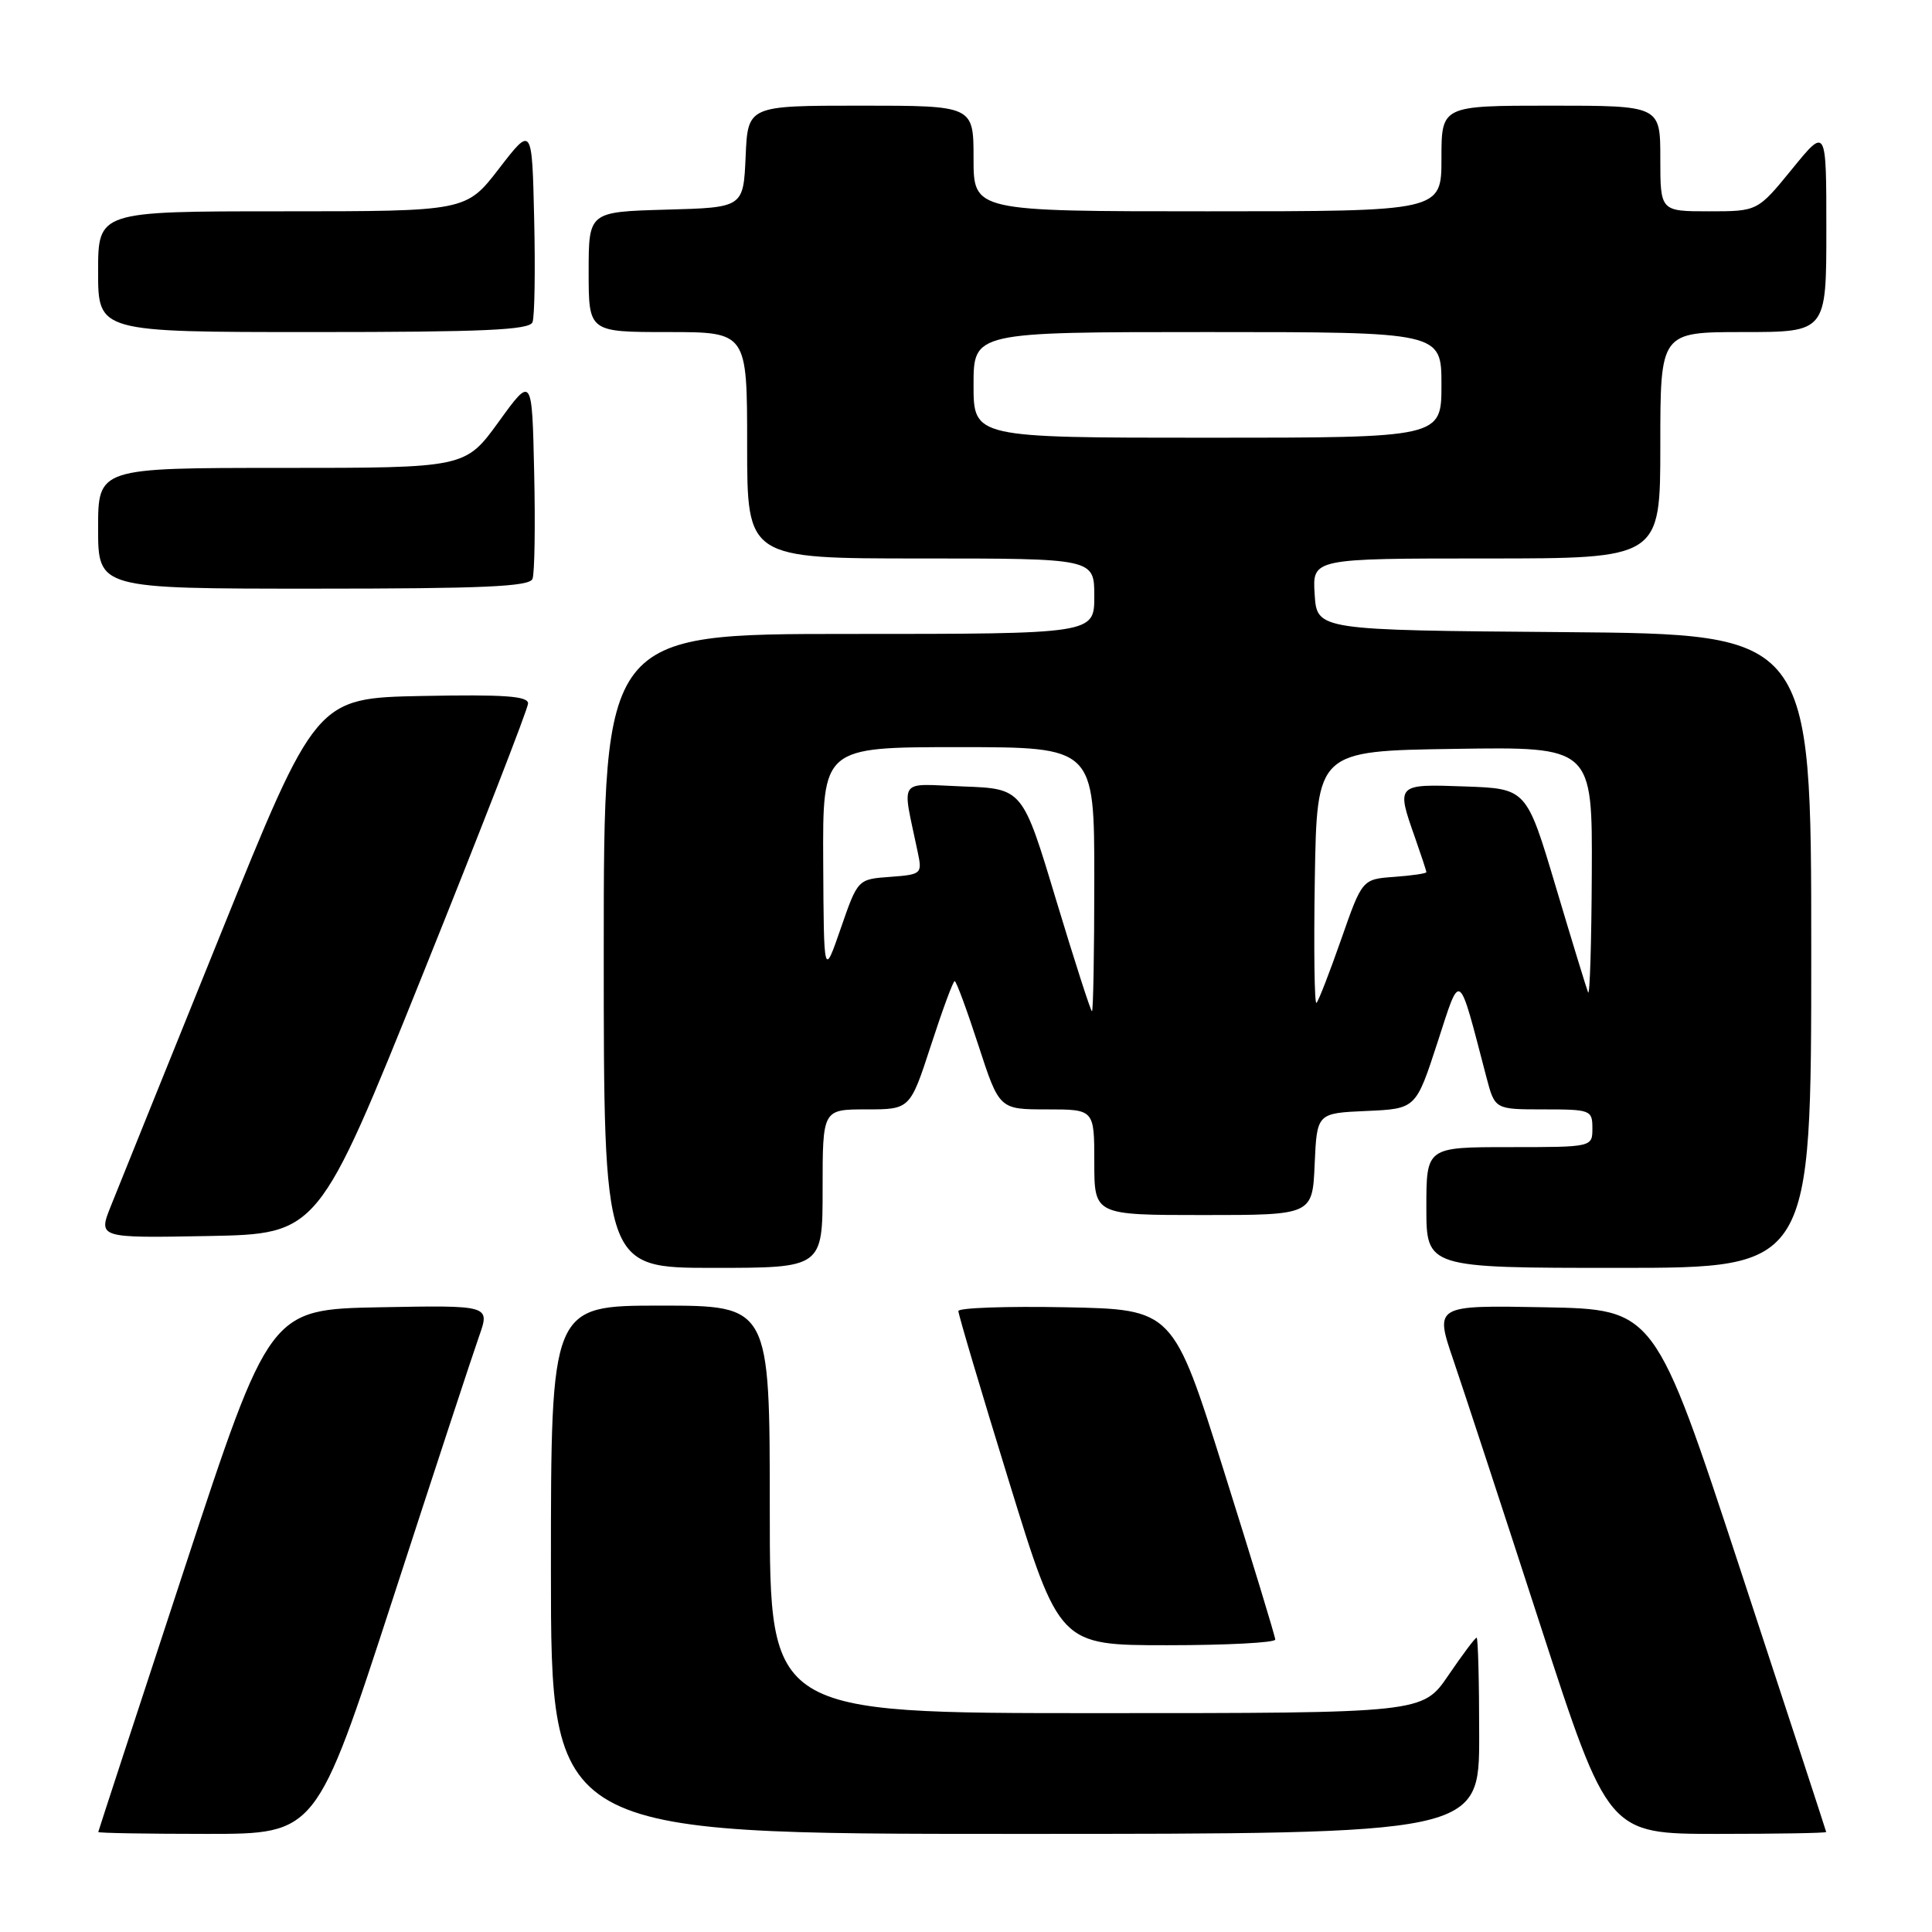 <?xml version="1.0" encoding="UTF-8" standalone="no"?>
<!DOCTYPE svg PUBLIC "-//W3C//DTD SVG 1.1//EN" "http://www.w3.org/Graphics/SVG/1.1/DTD/svg11.dtd" >
<svg xmlns="http://www.w3.org/2000/svg" xmlns:xlink="http://www.w3.org/1999/xlink" version="1.1" viewBox="0 0 256 256">
 <g >
 <path fill="currentColor"
d=" M 51.98 212.07 C 57.51 195.05 62.69 179.29 63.49 177.04 C 64.93 172.95 64.93 172.95 50.33 173.22 C 35.73 173.50 35.73 173.50 24.39 208.00 C 18.15 226.97 13.04 242.61 13.02 242.75 C 13.01 242.89 19.51 243.00 27.46 243.00 C 41.91 243.00 41.91 243.00 51.98 212.07 Z  M 196.00 230.00 C 196.00 222.85 195.85 217.00 195.66 217.00 C 195.47 217.00 193.78 219.25 191.91 222.00 C 188.50 227.00 188.50 227.00 145.25 227.00 C 102.00 227.00 102.00 227.00 102.00 200.00 C 102.00 173.00 102.00 173.00 87.50 173.00 C 73.00 173.00 73.00 173.00 73.00 208.00 C 73.00 243.00 73.00 243.00 134.50 243.00 C 196.00 243.00 196.00 243.00 196.00 230.00 Z  M 241.98 242.75 C 241.96 242.61 236.85 226.97 230.61 208.00 C 219.27 173.50 219.27 173.50 204.69 173.22 C 190.10 172.95 190.10 172.95 192.58 180.22 C 193.95 184.23 199.12 199.99 204.07 215.25 C 213.09 243.00 213.09 243.00 227.54 243.00 C 235.49 243.00 241.99 242.89 241.98 242.75 Z  M 168.98 217.25 C 168.97 216.84 165.92 206.82 162.20 195.00 C 155.44 173.50 155.44 173.50 141.22 173.22 C 133.40 173.07 127.00 173.29 126.99 173.72 C 126.98 174.15 129.99 184.29 133.68 196.25 C 140.38 218.00 140.38 218.00 154.69 218.00 C 162.56 218.00 168.99 217.66 168.98 217.25 Z  M 109.00 157.50 C 109.00 147.00 109.00 147.00 114.79 147.00 C 120.59 147.00 120.59 147.00 123.36 138.50 C 124.88 133.82 126.29 130.00 126.50 130.00 C 126.71 130.00 128.12 133.82 129.64 138.50 C 132.41 147.00 132.41 147.00 138.71 147.00 C 145.00 147.00 145.00 147.00 145.00 154.00 C 145.00 161.00 145.00 161.00 159.45 161.00 C 173.91 161.00 173.91 161.00 174.20 154.25 C 174.50 147.50 174.50 147.50 181.06 147.21 C 187.61 146.92 187.61 146.92 190.45 138.21 C 193.59 128.56 193.17 128.26 196.96 142.75 C 198.08 147.00 198.08 147.00 204.54 147.00 C 210.76 147.00 211.00 147.09 211.00 149.50 C 211.00 152.00 211.00 152.00 200.00 152.00 C 189.00 152.00 189.00 152.00 189.00 160.00 C 189.00 168.00 189.00 168.00 214.50 168.00 C 240.00 168.00 240.00 168.00 240.00 126.01 C 240.00 84.03 240.00 84.03 207.25 83.76 C 174.50 83.50 174.50 83.50 174.20 78.75 C 173.89 74.00 173.89 74.00 196.95 74.00 C 220.00 74.00 220.00 74.00 220.00 59.00 C 220.00 44.00 220.00 44.00 231.00 44.00 C 242.00 44.00 242.00 44.00 242.00 30.41 C 242.00 16.82 242.00 16.82 237.45 22.41 C 232.89 28.00 232.89 28.00 226.45 28.00 C 220.00 28.00 220.00 28.00 220.00 21.00 C 220.00 14.00 220.00 14.00 205.50 14.00 C 191.00 14.00 191.00 14.00 191.00 21.00 C 191.00 28.00 191.00 28.00 160.00 28.00 C 129.00 28.00 129.00 28.00 129.00 21.00 C 129.00 14.00 129.00 14.00 114.05 14.00 C 99.09 14.00 99.09 14.00 98.80 20.75 C 98.50 27.50 98.50 27.50 88.25 27.78 C 78.00 28.07 78.00 28.07 78.00 36.03 C 78.00 44.00 78.00 44.00 88.50 44.00 C 99.00 44.00 99.00 44.00 99.00 59.00 C 99.00 74.00 99.00 74.00 122.00 74.00 C 145.00 74.00 145.00 74.00 145.00 79.00 C 145.00 84.00 145.00 84.00 112.50 84.00 C 80.00 84.00 80.00 84.00 80.00 126.00 C 80.00 168.00 80.00 168.00 94.50 168.00 C 109.00 168.00 109.00 168.00 109.00 157.50 Z  M 56.06 129.00 C 63.69 110.03 69.95 93.93 69.97 93.22 C 69.99 92.23 66.84 92.01 55.93 92.22 C 41.87 92.50 41.87 92.50 29.14 124.00 C 22.14 141.32 15.64 157.42 14.70 159.78 C 12.99 164.05 12.99 164.05 27.59 163.78 C 42.18 163.50 42.18 163.50 56.06 129.00 Z  M 70.56 76.70 C 70.84 75.98 70.94 69.63 70.78 62.59 C 70.50 49.78 70.50 49.78 66.08 55.89 C 61.65 62.00 61.65 62.00 37.33 62.00 C 13.00 62.00 13.00 62.00 13.00 70.00 C 13.00 78.00 13.00 78.00 41.53 78.00 C 64.05 78.00 70.17 77.73 70.56 76.70 Z  M 70.56 42.69 C 70.84 41.98 70.94 35.82 70.78 29.02 C 70.50 16.66 70.50 16.66 66.13 22.33 C 61.76 28.00 61.76 28.00 37.38 28.00 C 13.00 28.00 13.00 28.00 13.00 36.00 C 13.00 44.00 13.00 44.00 41.53 44.00 C 64.08 44.00 70.17 43.73 70.56 42.69 Z  M 139.94 119.25 C 135.50 104.50 135.50 104.50 127.62 104.21 C 118.81 103.88 119.51 102.85 121.61 112.94 C 122.21 115.79 122.11 115.88 117.94 116.19 C 113.66 116.50 113.66 116.50 111.41 123.00 C 109.16 129.50 109.16 129.50 109.08 114.25 C 109.00 99.00 109.00 99.00 127.00 99.00 C 145.00 99.00 145.00 99.00 145.00 116.50 C 145.00 126.12 144.86 134.00 144.69 134.00 C 144.53 134.00 142.39 127.36 139.94 119.25 Z  M 174.22 116.44 C 174.50 99.50 174.50 99.50 192.75 99.23 C 211.00 98.95 211.00 98.95 210.92 115.73 C 210.88 124.95 210.66 132.05 210.43 131.50 C 210.21 130.95 208.28 124.65 206.15 117.50 C 202.27 104.50 202.27 104.50 194.13 104.21 C 185.00 103.88 184.99 103.89 187.50 111.00 C 188.32 113.34 189.00 115.39 189.00 115.57 C 189.00 115.74 187.09 116.02 184.75 116.19 C 180.50 116.50 180.50 116.50 177.72 124.45 C 176.19 128.82 174.72 132.62 174.44 132.89 C 174.17 133.16 174.07 125.76 174.22 116.44 Z  M 129.00 51.00 C 129.00 44.00 129.00 44.00 160.00 44.00 C 191.00 44.00 191.00 44.00 191.00 51.00 C 191.00 58.00 191.00 58.00 160.00 58.00 C 129.00 58.00 129.00 58.00 129.00 51.00 Z "/>
</g>
</svg>